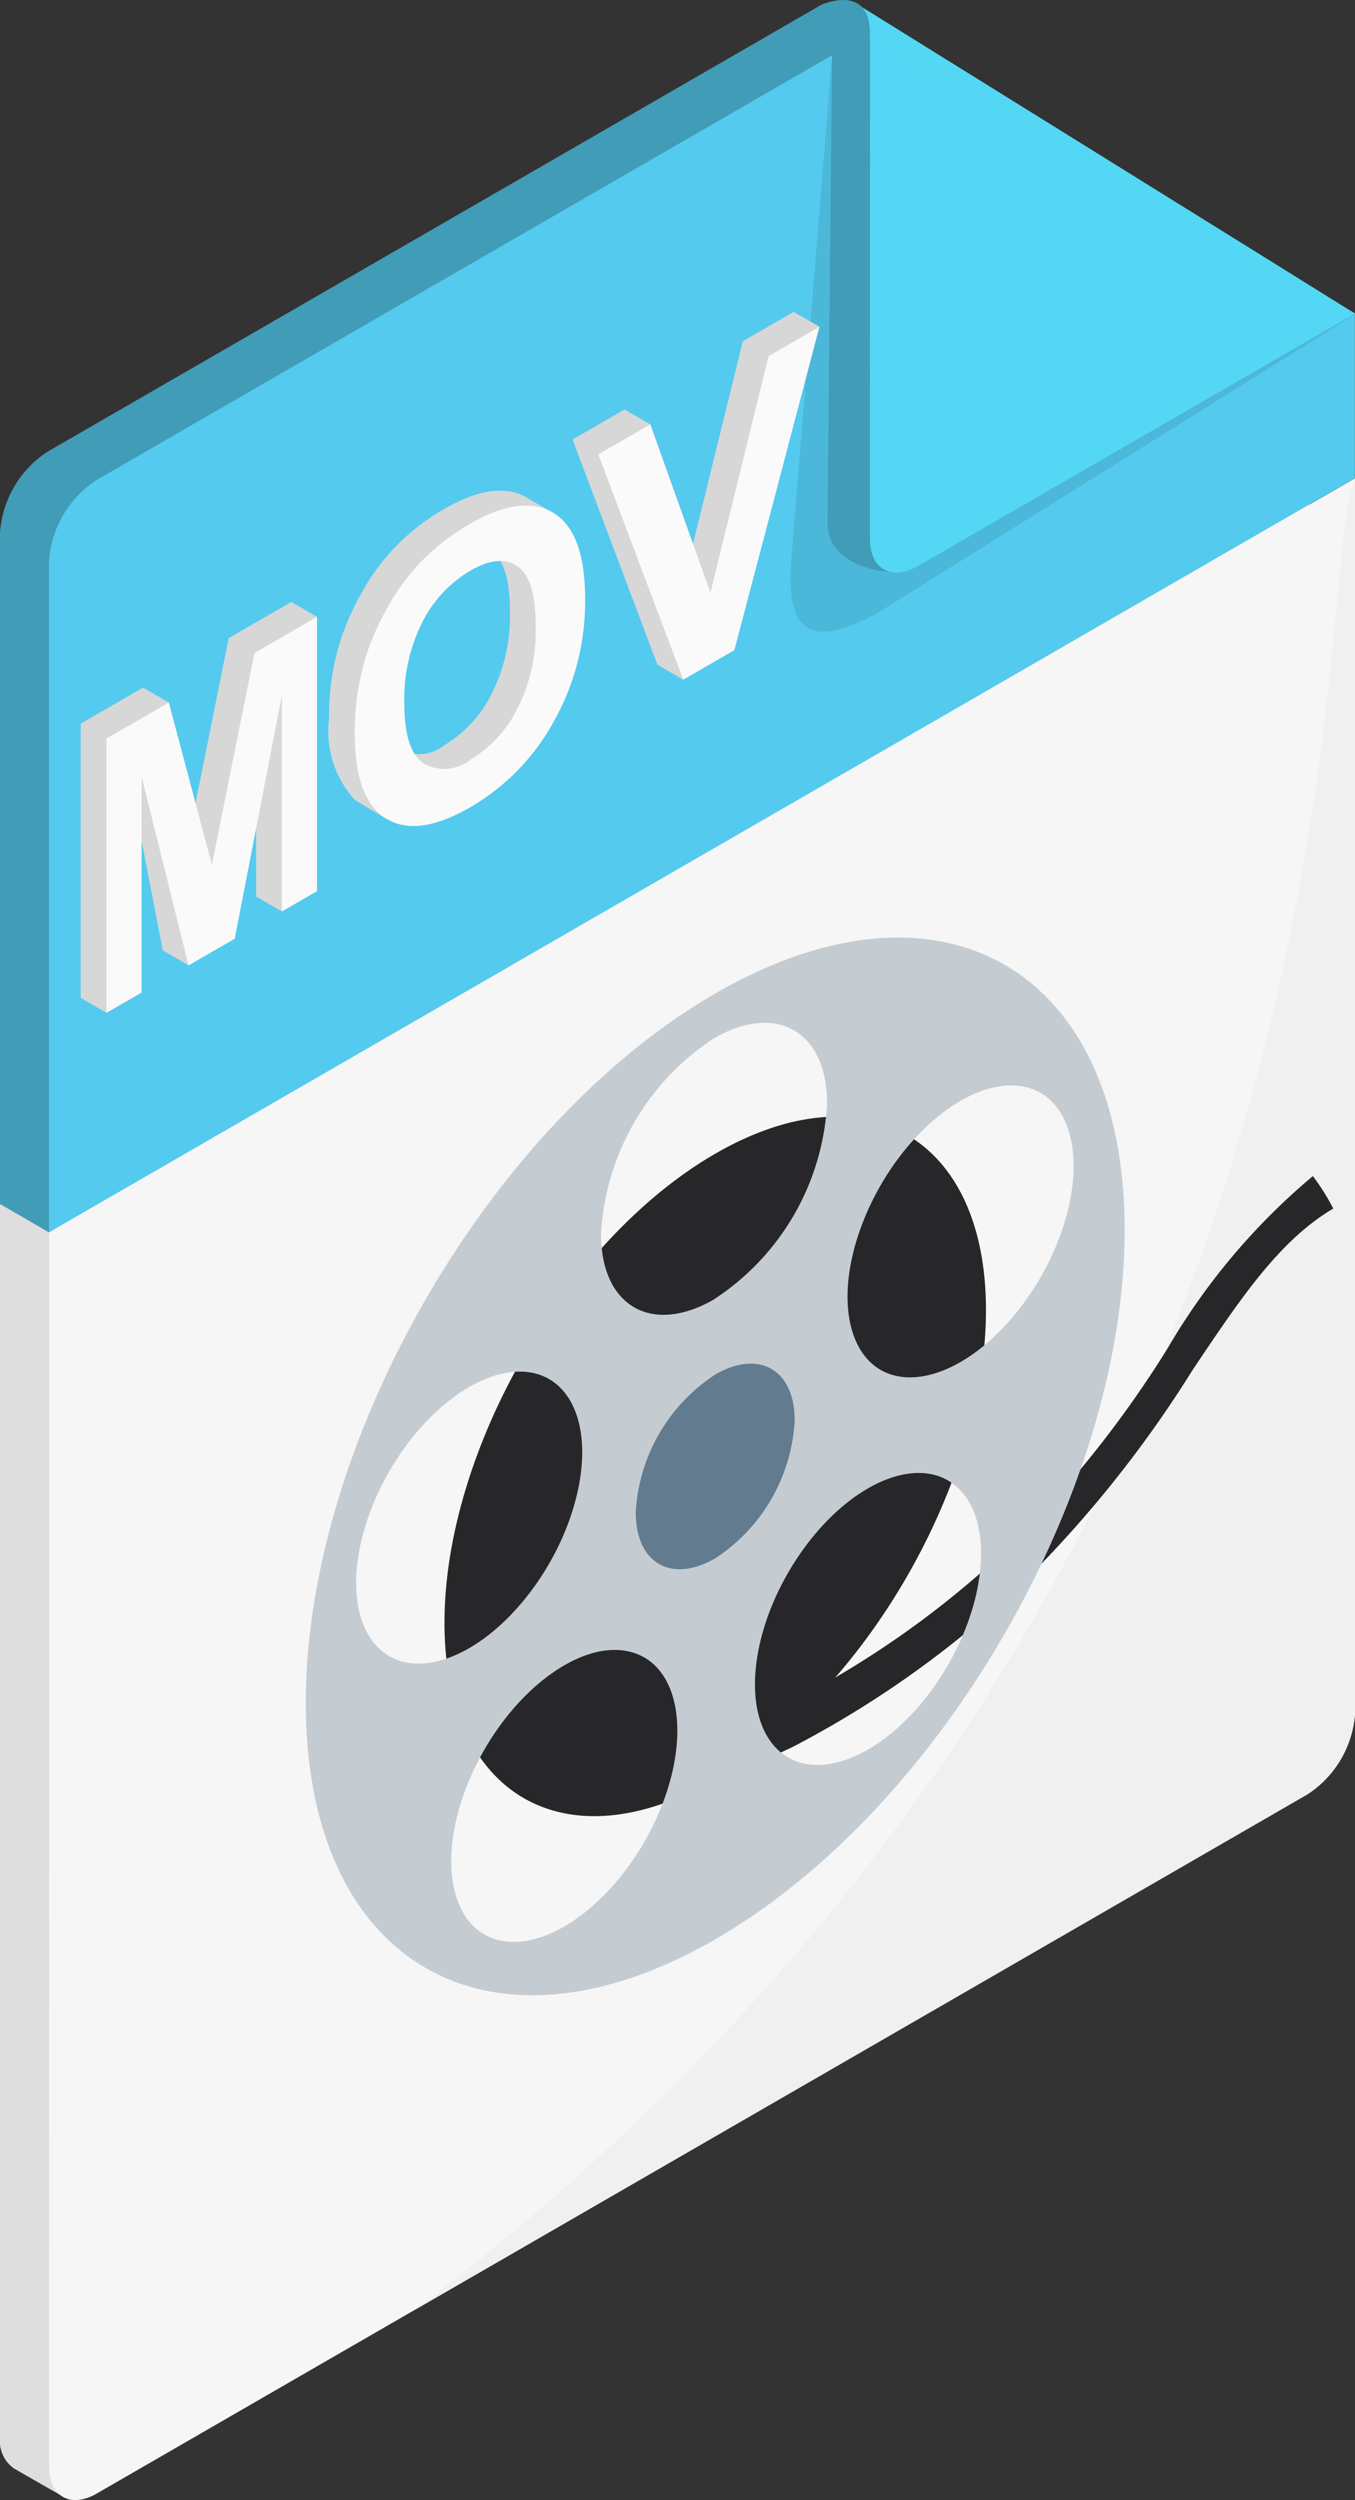 <svg id="Grupo_91233" data-name="Grupo 91233" xmlns="http://www.w3.org/2000/svg" width="42.631" height="78.632" viewBox="0 0 42.631 78.632">
  <rect x="0" y="0" width="42.631" height="78.632" fill="#333333" stroke="none"/>
  <path id="Trazado_138992" data-name="Trazado 138992" d="M318.107,266.763a8.906,8.906,0,0,1-.771-.767c-.182-.24-.771-.124-.771-.124l-24.33,14.047a3.312,3.312,0,0,0-1.5,2.594v21.07l1.543.89,39.641-24.558v-5.178C324.26,275.743,318.107,266.763,318.107,266.763Z" transform="translate(-290.737 -265.714)" fill="#419cb8"/>
  <path id="Trazado_138993" data-name="Trazado 138993" d="M290.737,306v38.8a1.056,1.056,0,0,0,.433.966c.271.16,1.589.911,1.589.911l37.665-22.95a3.312,3.312,0,0,0,1.5-2.594v-38.8L292.28,306.894Z" transform="translate(-290.737 -268.134)" fill="#dedede"/>
  <path id="Trazado_138994" data-name="Trazado 138994" d="M318.372,266.921l-24.33,14.047a3.307,3.307,0,0,0-1.5,2.593v21.07l41.088-23.721v-5.178C325.022,276.861,318.751,268.89,318.372,266.921Z" transform="translate(-291.002 -265.872)" fill="#54caee"/>
  <path id="Trazado_138995" data-name="Trazado 138995" d="M292.545,345.84c0,.955.67,1.342,1.5.864l38.093-21.993a3.312,3.312,0,0,0,1.5-2.594v-38.8l-41.088,23.721Z" transform="translate(-291.002 -268.278)" fill="#f6f6f6"/>
  <path id="Trazado_138996" data-name="Trazado 138996" d="M306.073,340.913l28.048-16.193a3.312,3.312,0,0,0,1.5-2.594V283.367C334.2,285.775,337.051,317.462,306.073,340.913Z" transform="translate(-292.987 -268.285)" fill="#f0f0f0"/>
  <path id="Trazado_138997" data-name="Trazado 138997" d="M319.916,283.5c-.259,2.925,1.092,2.619,2.684,1.785l15.044-9.41-16.453-8.148Z" transform="translate(-295.014 -265.99)" fill="#4cb8d9"/>
  <path id="Trazado_138998" data-name="Trazado 138998" d="M336.54,276.4a10.31,10.31,0,0,1,1.447-.835c-.209-.137-15.769-9.8-15.769-9.8C323.336,272.908,336.049,276.776,336.54,276.4Z" transform="translate(-295.356 -265.701)" fill="#54d7f4"/>
  <path id="Trazado_138999" data-name="Trazado 138999" d="M321.392,267.609l-.144,14.737c.045,1.511,2.175,1.537,2.175,1.537l13.336-8.713-14.175-8.249Z" transform="translate(-295.214 -265.872)" fill="#419cb8"/>
  <path id="Trazado_139000" data-name="Trazado 139000" d="M322.814,282.813c0,.955.67,1.342,1.5.865l13.763-7.946-15.261-8.811Z" transform="translate(-295.444 -265.872)" fill="#54d7f4"/>
  <path id="Trazado_139001" data-name="Trazado 139001" d="M321.006,265.85c.8.061.351,1.579.351,1.579l1.192-.688C322.549,265.136,321.006,265.85,321.006,265.85Z" transform="translate(-295.179 -265.692)" fill="#419cb8"/>
  <g id="Grupo_91232" data-name="Grupo 91232" transform="translate(9.621 29.489)">
    <path id="Trazado_139002" data-name="Trazado 139002" d="M331.258,314.461a33.943,33.943,0,0,1-4.825,6.09,29.657,29.657,0,0,1-6.973,5,7.717,7.717,0,0,0-2.911,2.168l.745.73a7.18,7.18,0,0,1,2.128-1.431,31.8,31.8,0,0,0,7.4-5.308,36.715,36.715,0,0,0,5.219-6.562c1.539-2.3,2.742-4.085,4.43-5.085a7.159,7.159,0,0,0-.641-1.022A20.635,20.635,0,0,0,331.258,314.461Z" transform="translate(-304.145 -301.541)" fill="#272729"/>
    <g id="Grupo_91231" data-name="Grupo 91231">
      <path id="Trazado_139003" data-name="Trazado 139003" d="M315.644,308.017c-4.7,2.717-8.519,9.323-8.519,14.755s3.814,7.634,8.519,4.918,8.518-9.323,8.518-14.755S320.349,305.3,315.644,308.017Z" transform="translate(-302.762 -301.221)" fill="#272729"/>
      <g id="Grupo_91230" data-name="Grupo 91230">
        <path id="Trazado_139004" data-name="Trazado 139004" d="M314.894,302.011c-7.115,4.107-12.882,14.1-12.882,22.31s5.767,11.545,12.882,7.437,12.881-14.1,12.881-22.31S322.007,297.9,314.894,302.011Zm-11.123,17.167c.607-2.508,2.613-4.846,4.48-5.224s2.89,1.349,2.282,3.856-2.613,4.846-4.48,5.223S303.163,321.685,303.771,319.178ZM313.022,328c-1.154,2.5-3.379,4.191-4.968,3.776s-1.94-2.78-.787-5.281,3.378-4.192,4.968-3.776S314.176,325.495,313.022,328Zm1.835-16.37c-1.963,1.134-3.556.215-3.556-2.053a7.859,7.859,0,0,1,3.556-6.159c1.964-1.134,3.556-.215,3.556,2.053A7.859,7.859,0,0,1,314.857,311.627Zm6.934,12.167c-1.589,2.25-3.813,3.127-4.968,1.959s-.8-3.94.787-6.19,3.813-3.127,4.968-1.959S323.379,321.543,321.791,323.793Zm1.921-11.034c-1.868,1.779-3.874,1.757-4.481-.049s.416-4.713,2.283-6.492,3.874-1.757,4.48.049S325.579,310.98,323.711,312.759Z" transform="translate(-302.012 -300.252)" fill="#c4ccd2"/>
      </g>
      <path id="Trazado_139005" data-name="Trazado 139005" d="M316.678,316.3a5.534,5.534,0,0,0-2.5,4.335c0,1.6,1.121,2.243,2.5,1.445a5.533,5.533,0,0,0,2.5-4.335C319.181,316.148,318.061,315.5,316.678,316.3Z" transform="translate(-303.797 -302.557)" fill="#627b8e"/>
    </g>
  </g>
  <path id="Trazado_139006" data-name="Trazado 139006" d="M298.37,289.017l-1.341,6.659-.544-4.634-.811-.468-1.962,1.133v8.626l.811.468.59-8.068,1.183,6.108.811.468.642-1.307,1.483-7.647v6.791l.811.468,1.105-9.264-.811-.468Z" transform="translate(-291.174 -268.948)" fill="#d7d7d7"/>
  <path id="Trazado_139007" data-name="Trazado 139007" d="M309.129,284.015q-.992-.61-2.643.342a6.992,6.992,0,0,0-1.609,1.271,6.839,6.839,0,0,0-.966,1.336,8.146,8.146,0,0,0-.7,1.584,8.033,8.033,0,0,0-.342,2.41,3.2,3.2,0,0,0,.808,2.539c.055.046.986.594.986.594a8,8,0,0,0,1.84-.823,7.025,7.025,0,0,0,2.629-2.7,7.688,7.688,0,0,0,.984-3.837,22.218,22.218,0,0,0-.18-2.249S309.377,284.168,309.129,284.015Zm-1.147,6.161a3.917,3.917,0,0,1-1.48,1.605,1.312,1.312,0,0,1-1.487.1q-.587-.416-.587-1.882a5.356,5.356,0,0,1,.571-2.557,3.942,3.942,0,0,1,1.5-1.606q.933-.54,1.5-.134t.562,1.888A5.415,5.415,0,0,1,307.982,290.176Z" transform="translate(-292.518 -268.345)" fill="#d7d7d7"/>
  <path id="Trazado_139008" data-name="Trazado 139008" d="M317.206,278.109l-1.83,7.441-1.08-4.825-.811-.468-1.636.945,2.671,7.084.811.468.8-1.4,3.486-9.7-.811-.468Z" transform="translate(-293.835 -267.378)" fill="#d7d7d7"/>
  <path id="Trazado_139009" data-name="Trazado 139009" d="M297.98,296.224l-1.355-5.1-1.962,1.133v8.626l1.105-.638v-6.791l1.478,5.937,1.452-.839,1.483-7.647v6.791l1.105-.638V288.43l-1.967,1.135Z" transform="translate(-291.313 -269.028)" fill="#fafafa"/>
  <path id="Trazado_139010" data-name="Trazado 139010" d="M310.079,284.563q-.992-.609-2.643.343a6.992,6.992,0,0,0-1.609,1.27,6.832,6.832,0,0,0-.966,1.335,8.17,8.17,0,0,0-.7,1.584,8.064,8.064,0,0,0-.342,2.41q0,2.059.984,2.666t2.65-.356a7.007,7.007,0,0,0,2.629-2.7,7.684,7.684,0,0,0,.984-3.836Q311.07,285.174,310.079,284.563Zm-1.147,6.161a3.927,3.927,0,0,1-1.48,1.6,1.312,1.312,0,0,1-1.487.1q-.587-.417-.587-1.882a5.354,5.354,0,0,1,.571-2.557,3.939,3.939,0,0,1,1.5-1.607q.933-.539,1.5-.133t.562,1.887A5.419,5.419,0,0,1,308.932,290.724Z" transform="translate(-292.657 -268.426)" fill="#fafafa"/>
  <path id="Trazado_139011" data-name="Trazado 139011" d="M316.326,286.1l-1.891-5.293-1.636.945,2.671,7.084,1.609-.929,2.676-10.171-1.6.923Z" transform="translate(-293.974 -267.459)" fill="#fafafa"/>
</svg>
